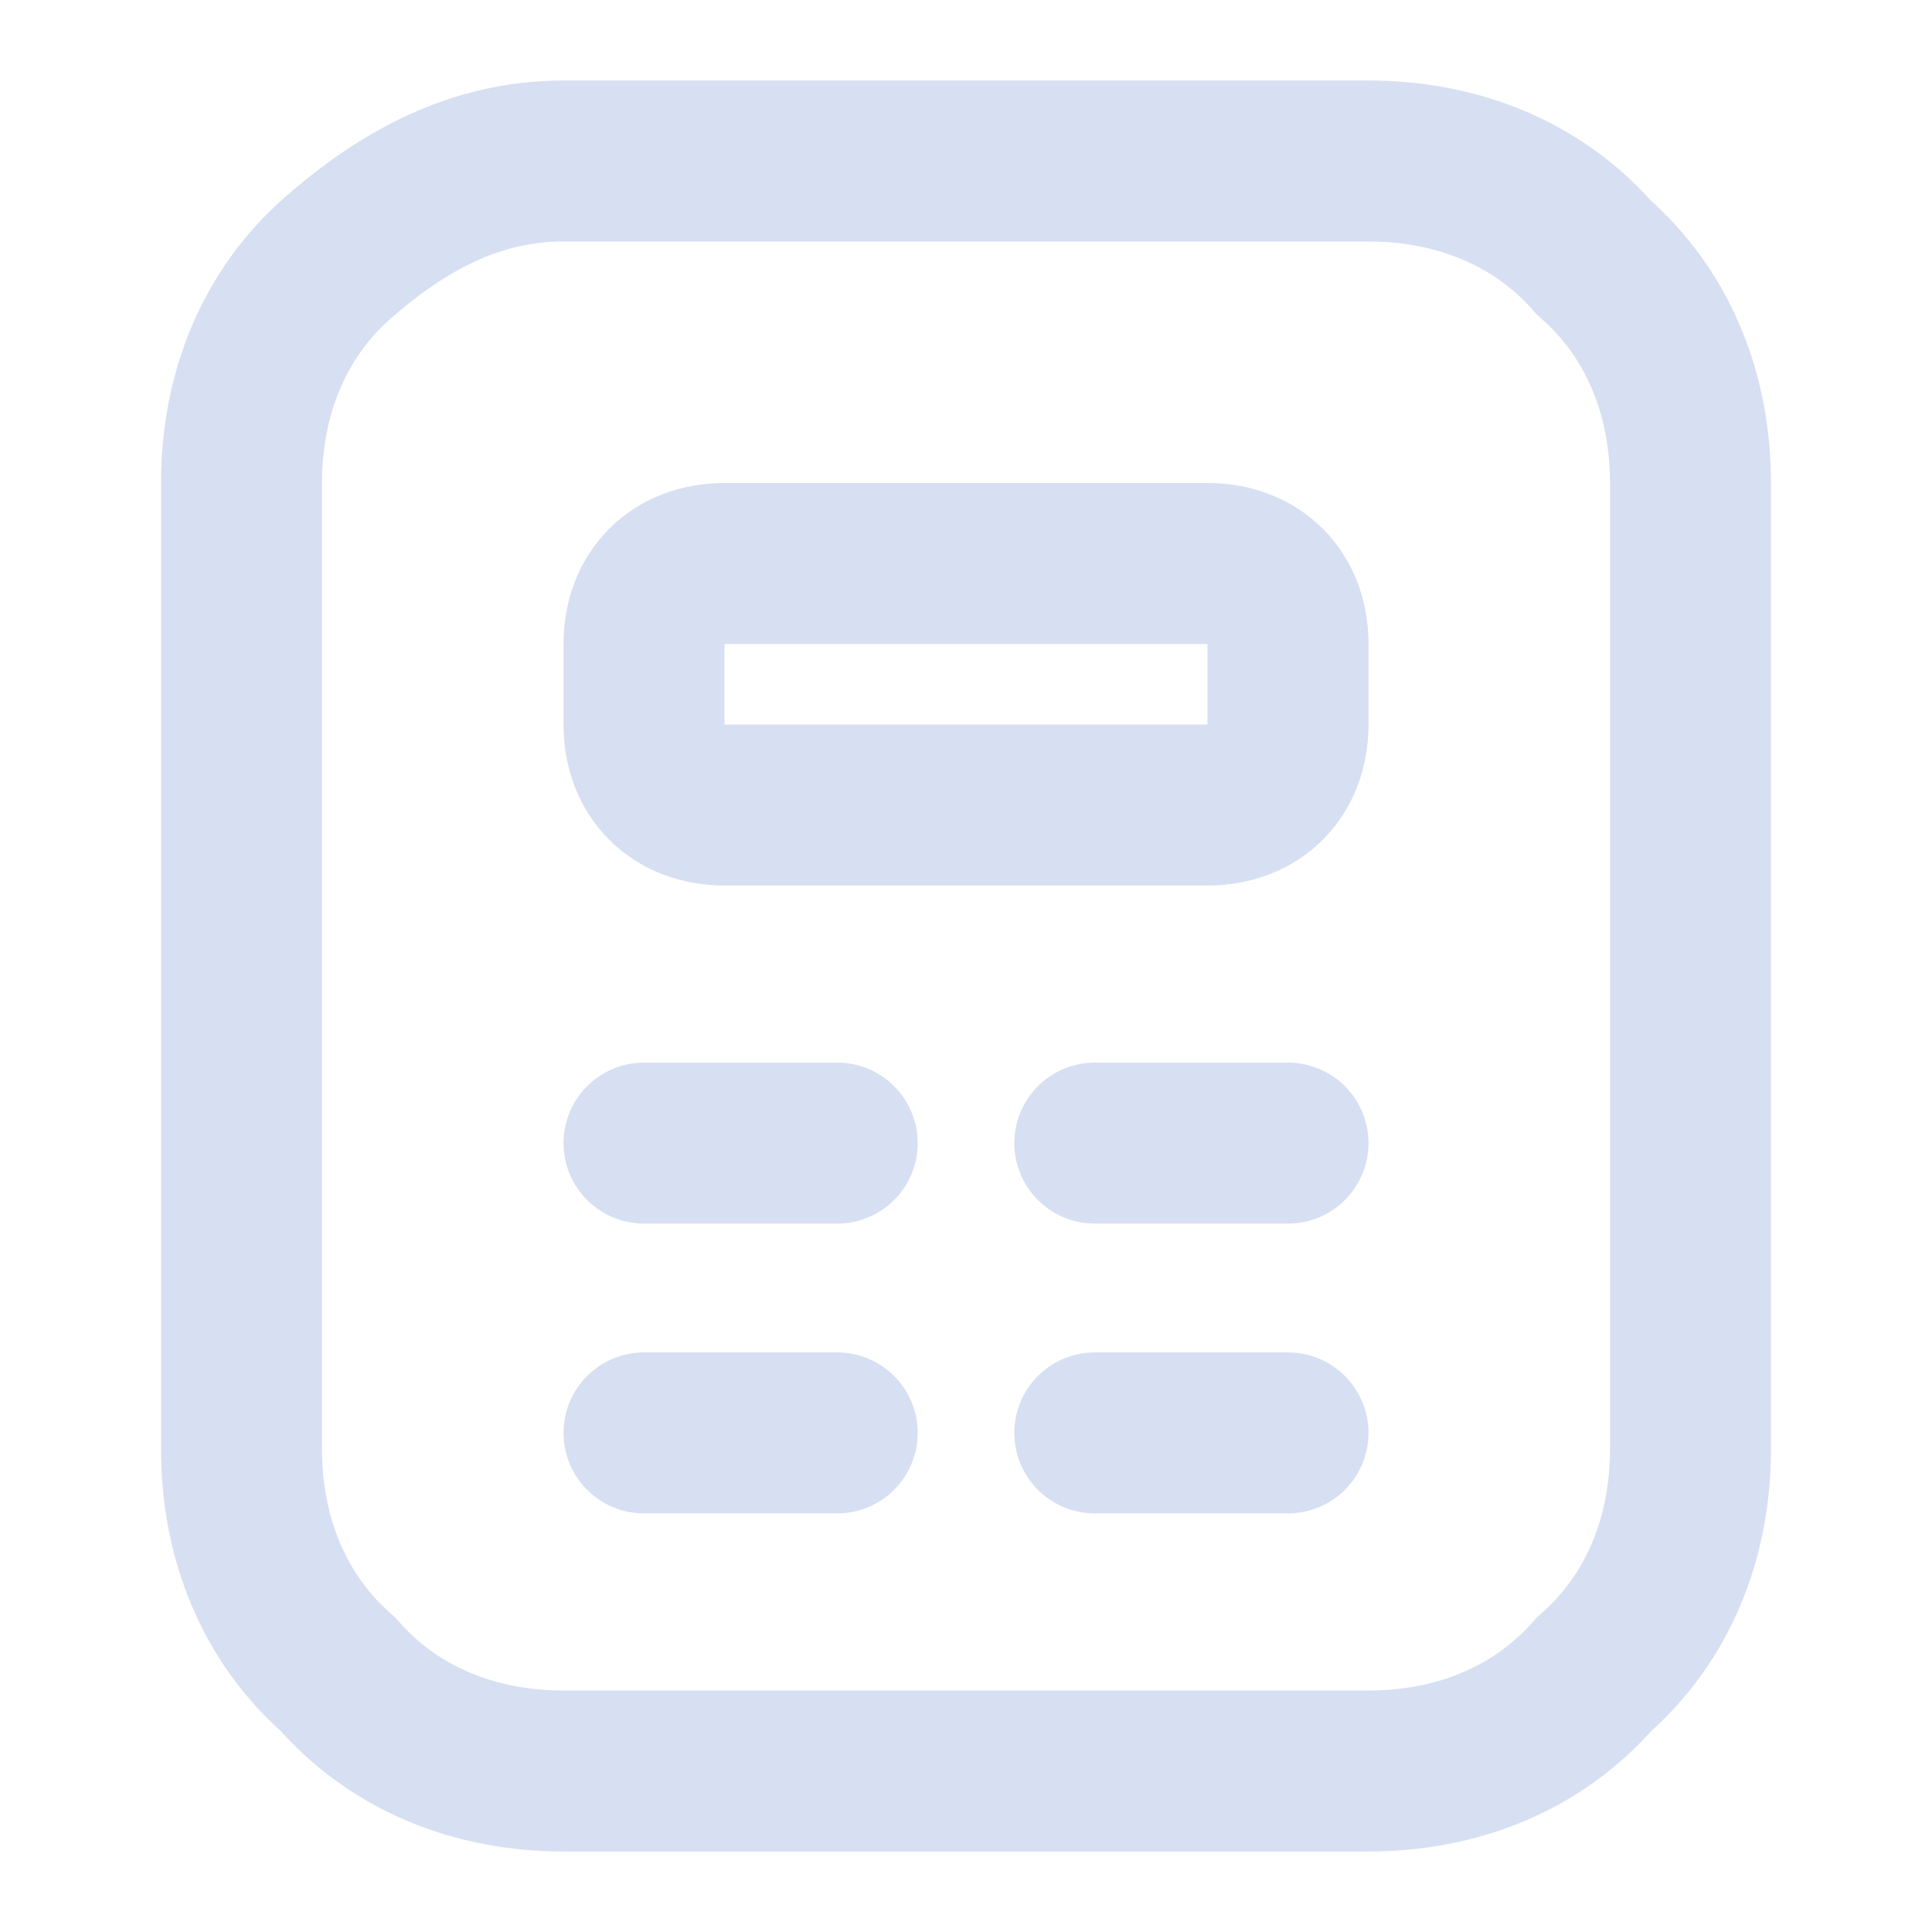 <?xml version="1.0" encoding="utf-8"?>
<!-- Generator: Adobe Illustrator 25.1.0, SVG Export Plug-In . SVG Version: 6.00 Build 0)  -->
<svg version="1.1" id="Layer_1" xmlns="http://www.w3.org/2000/svg" xmlns:xlink="http://www.w3.org/1999/xlink" x="0px" y="0px"
	 viewBox="0 0 24 24" style="enable-background:new 0 0 24 24;" xml:space="preserve">
<style type="text/css">
	.st0{fill:none;}
	.st1{fill:none;stroke:#D7E0F2;stroke-width:2;}
	.st2{fill:none;stroke:#D7E0F2;stroke-width:2;stroke-linecap:round;}
</style>
<g>
	<rect y="0" class="st0" width="24" height="24"/>
	<g transform="translate(2 1)">
		<path class="st1" d="M15,1c1.1,0,2.1,0.4,2.8,1.2C18.6,2.9,19,3.9,19,5l0,0v12c0,1.1-0.4,2.1-1.2,2.8C17.1,20.6,16.1,21,15,21l0,0
			H5c-1.1,0-2.1-0.4-2.8-1.2C1.4,19.1,1,18.1,1,17l0,0V5c0-1.1,0.4-2.1,1.2-2.8S3.9,1,5,1l0,0H15z"/>
		<path class="st1" d="M7,6h6c0.6,0,1,0.4,1,1v1c0,0.6-0.4,1-1,1H7C6.4,9,6,8.6,6,8V7C6,6.4,6.4,6,7,6z"/>
		<line class="st2" x1="11.6" y1="13.2" x2="14" y2="13.2"/>
		<line class="st2" x1="6" y1="13.2" x2="8.4" y2="13.2"/>
		<line class="st2" x1="11.6" y1="16.8" x2="14" y2="16.8"/>
		<line class="st2" x1="6" y1="16.8" x2="8.4" y2="16.8"/>
	</g>
</g>
</svg>
